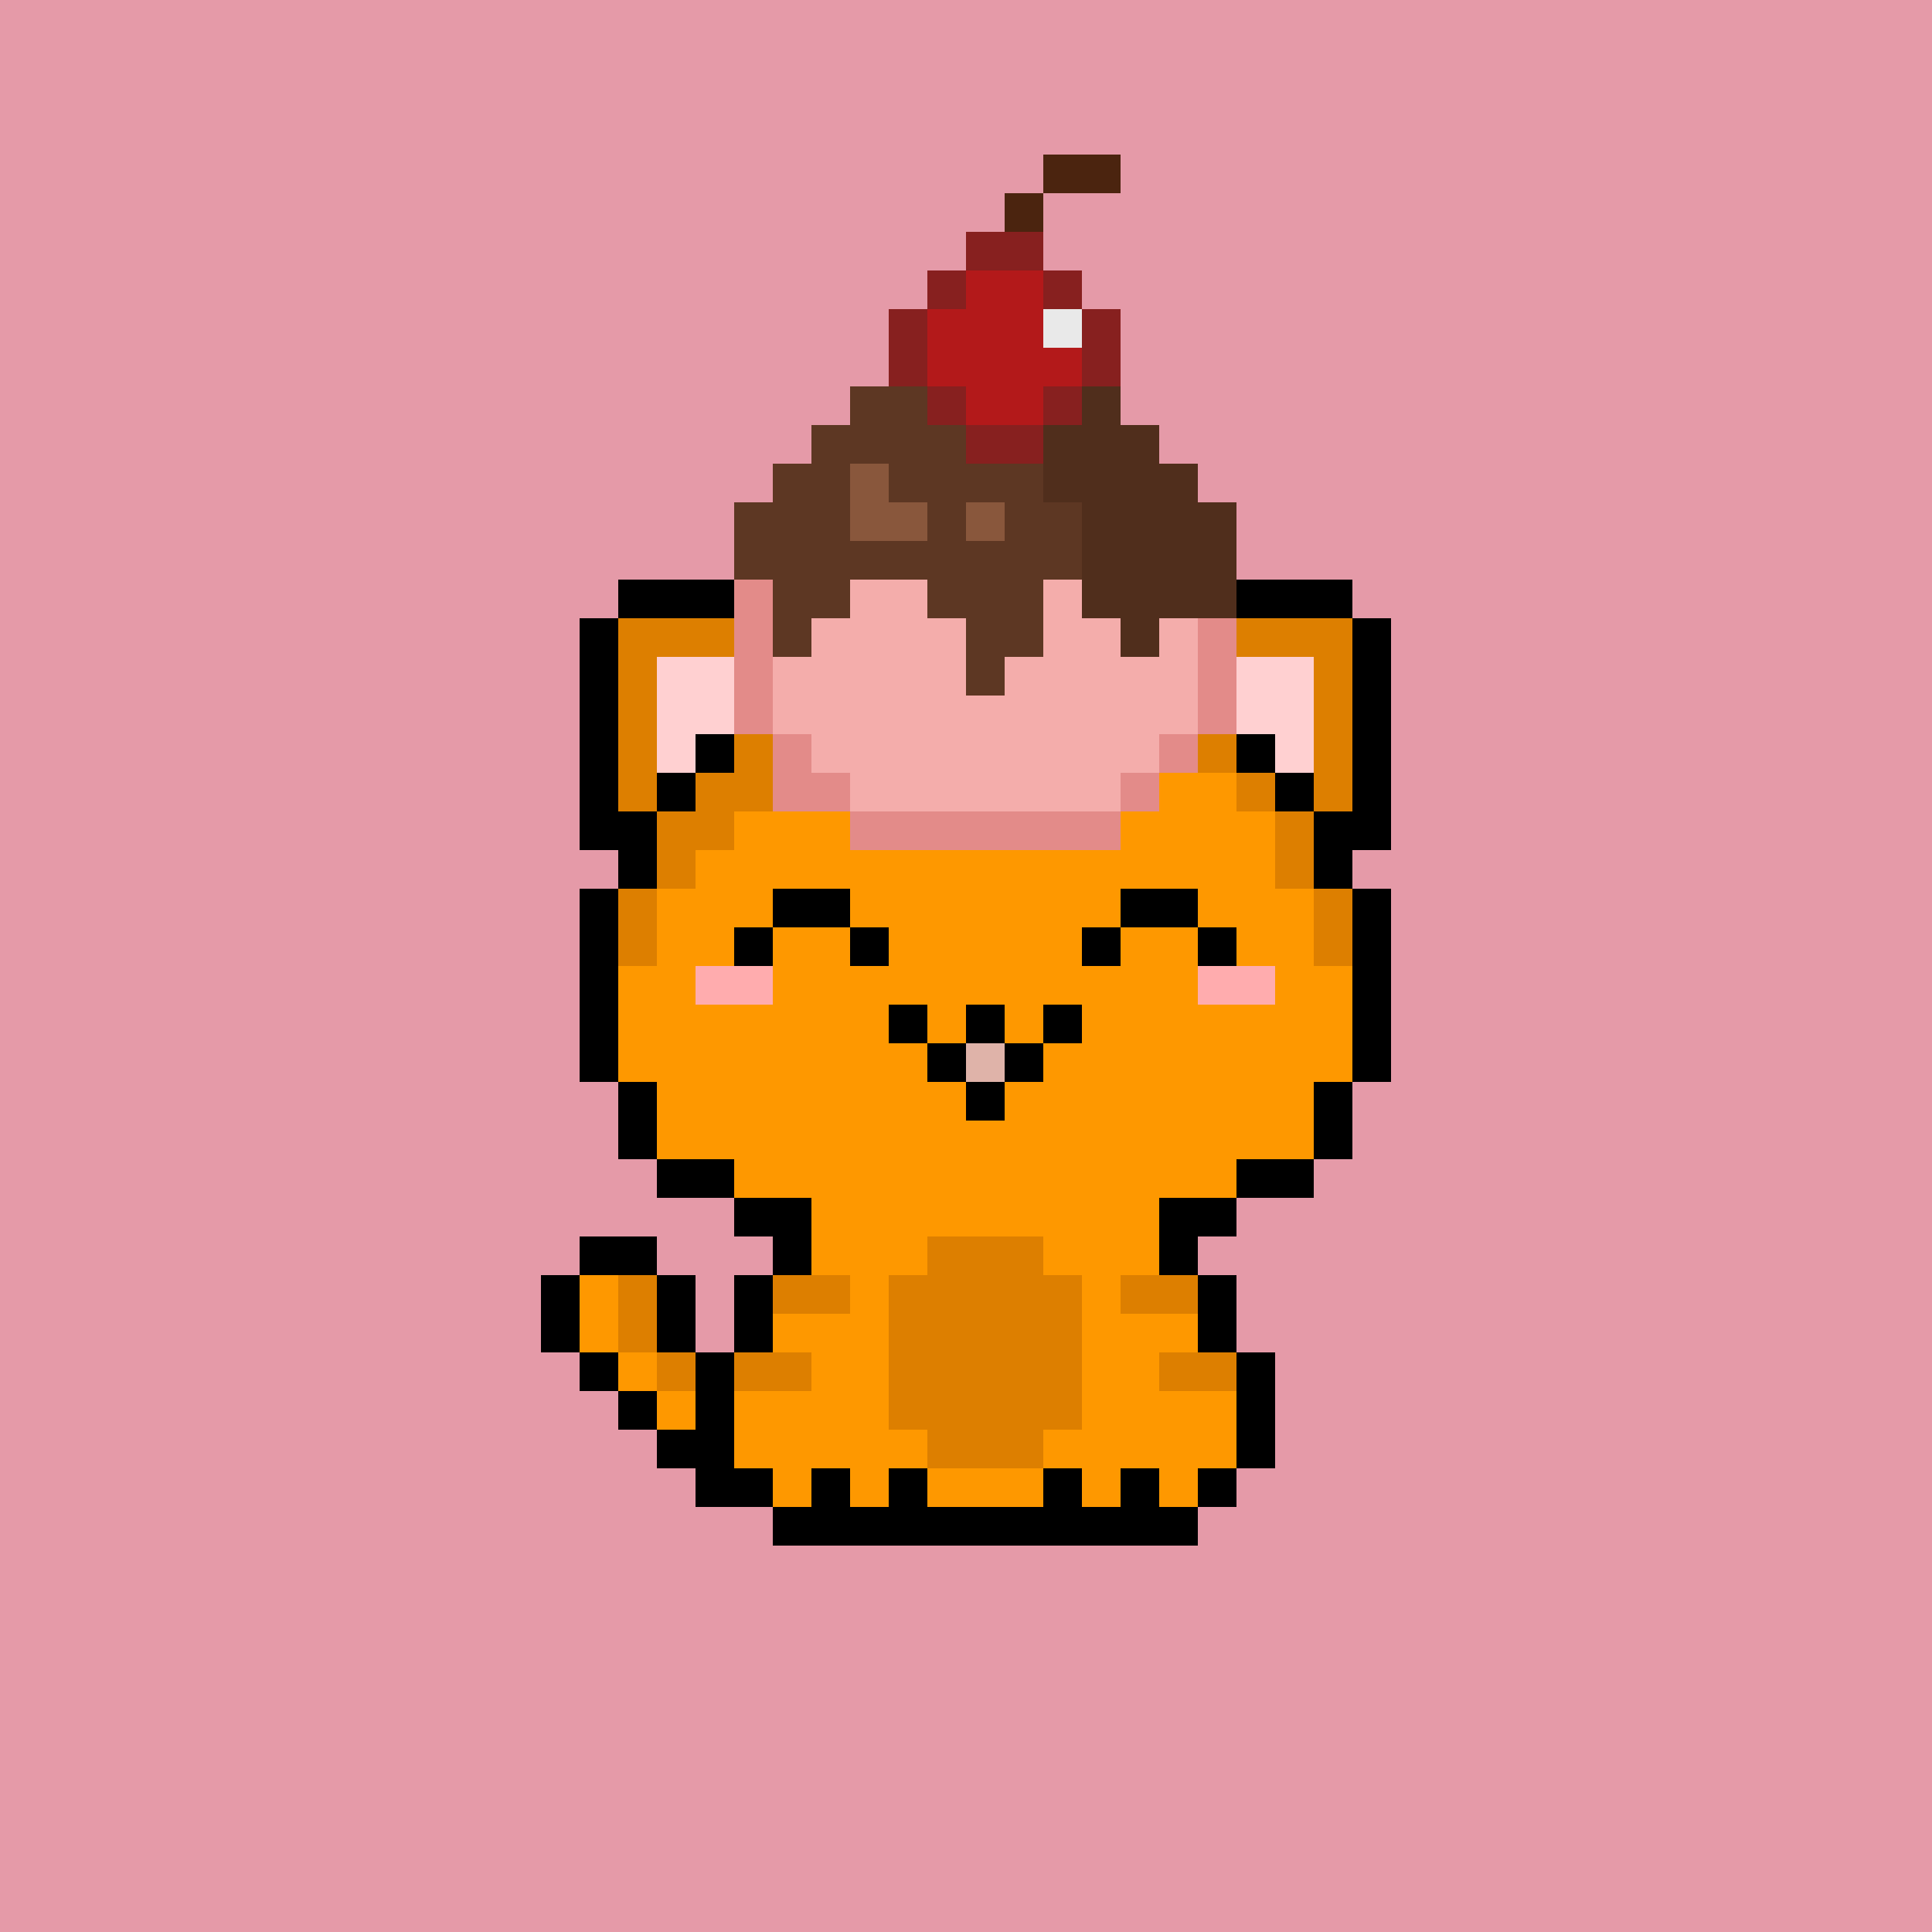 <svg xmlns="http://www.w3.org/2000/svg" viewBox="0 -0.5 50 50" shape-rendering="crispEdges">
	<title>Bitcoin Pussies #038</title>
	<desc>Bitcoin Pussies are 69 uniquely drawn and inscribed cats on Bitcoin</desc>
	<desc xmlns:meow="https://bitcoinpussies.com/">
		<meow:traits>
			<meow:Skin>Orange</meow:Skin>
			<meow:Eyes>Closed</meow:Eyes>
			<meow:Gear>Ice cream with cherry on top</meow:Gear>
			<meow:Message>Meeeeooowwwwww</meow:Message>
		</meow:traits>
	</desc>
	<path stroke="#e59aa8" d="M0 0h50M0 1h50M0 2h50M0 3h50M0 4h27M29 4h21M0 5h26M27 5h23M0 6h25M27 6h23M0 7h24M28 7h22M0 8h23M29 8h21M0 9h23M29 9h21M0 10h22M29 10h21M0 11h21M30 11h20M0 12h20M31 12h19M0 13h19M32 13h18M0 14h19M32 14h18M0 15h16M35 15h15M0 16h15M36 16h14M0 17h15M36 17h14M0 18h15M36 18h14M0 19h15M36 19h14M0 20h15M36 20h14M0 21h15M36 21h14M0 22h16M35 22h15M0 23h15M36 23h14M0 24h15M36 24h14M0 25h15M36 25h14M0 26h15M36 26h14M0 27h15M36 27h14M0 28h16M35 28h15M0 29h16M35 29h15M0 30h17M34 30h16M0 31h19M32 31h18M0 32h15M17 32h3M31 32h19M0 33h14M18 33h1M32 33h18M0 34h14M18 34h1M32 34h18M0 35h15M33 35h17M0 36h16M33 36h17M0 37h17M33 37h17M0 38h18M32 38h18M0 39h20M31 39h19M0 40h50M0 41h50M0 42h50M0 43h50M0 44h50M0 45h50M0 46h50M0 47h50M0 48h50M0 49h50" />
	<path stroke="#4b240f" d="M27 4h2M26 5h1" />
	<path stroke="#87201f" d="M25 6h2M24 7h1M27 7h1M23 8h1M28 8h1M23 9h1M28 9h1M24 10h1M27 10h1M25 11h2" />
	<path stroke="#b3191a" d="M25 7h2M24 8h3M24 9h4M25 10h2" />
	<path stroke="#e9e9e9" d="M27 8h1" />
	<path stroke="#5d3723" d="M22 10h2M21 11h4M20 12h2M23 12h4M19 13h3M24 13h1M26 13h2M19 14h9M20 15h2M24 15h3M20 16h1M25 16h2M25 17h1" />
	<path stroke="#502e1c" d="M28 10h1M27 11h3M27 12h4M28 13h4M28 14h4M28 15h4M29 16h1" />
	<path stroke="#89573c" d="M22 12h1M22 13h2M25 13h1" />
	<path stroke="#000000" d="M16 15h3M32 15h3M15 16h1M35 16h1M15 17h1M35 17h1M15 18h1M35 18h1M15 19h1M18 19h1M32 19h1M35 19h1M15 20h1M17 20h1M33 20h1M35 20h1M15 21h2M34 21h2M16 22h1M34 22h1M15 23h1M20 23h2M29 23h2M35 23h1M15 24h1M19 24h1M22 24h1M28 24h1M31 24h1M35 24h1M15 25h1M35 25h1M15 26h1M23 26h1M25 26h1M27 26h1M35 26h1M15 27h1M24 27h1M26 27h1M35 27h1M16 28h1M25 28h1M34 28h1M16 29h1M34 29h1M17 30h2M32 30h2M19 31h2M30 31h2M15 32h2M20 32h1M30 32h1M14 33h1M17 33h1M19 33h1M31 33h1M14 34h1M17 34h1M19 34h1M31 34h1M15 35h1M18 35h1M32 35h1M16 36h1M18 36h1M32 36h1M17 37h2M32 37h1M18 38h2M21 38h1M23 38h1M27 38h1M29 38h1M31 38h1M20 39h11" />
	<path stroke="#e38b89" d="M19 15h1M19 16h1M31 16h1M19 17h1M31 17h1M19 18h1M31 18h1M20 19h1M30 19h1M20 20h2M29 20h1M22 21h7" />
	<path stroke="#f4adab" d="M22 15h2M27 15h1M21 16h4M27 16h2M30 16h1M20 17h5M26 17h5M20 18h11M21 19h9M22 20h7" />
	<path stroke="#dd7f00" d="M16 16h3M32 16h3M16 17h1M34 17h1M16 18h1M34 18h1M16 19h1M19 19h1M31 19h1M34 19h1M16 20h1M18 20h2M32 20h1M34 20h1M17 21h2M33 21h1M17 22h1M33 22h1M16 23h1M34 23h1M16 24h1M34 24h1M24 32h3M16 33h1M20 33h2M23 33h5M29 33h2M16 34h1M23 34h5M17 35h1M19 35h2M23 35h5M30 35h2M23 36h5M24 37h3" />
	<path stroke="#ffd0d1" d="M17 17h2M32 17h2M17 18h2M32 18h2M17 19h1M33 19h1" />
	<path stroke="#fe9800" d="M30 20h2M19 21h3M29 21h4M18 22h15M17 23h3M22 23h7M31 23h3M17 24h2M20 24h2M23 24h5M29 24h2M32 24h2M16 25h2M20 25h11M33 25h2M16 26h7M24 26h1M26 26h1M28 26h7M16 27h8M27 27h8M17 28h8M26 28h8M17 29h17M19 30h13M21 31h9M21 32h3M27 32h3M15 33h1M22 33h1M28 33h1M15 34h1M20 34h3M28 34h3M16 35h1M21 35h2M28 35h2M17 36h1M19 36h4M28 36h4M19 37h5M27 37h5M20 38h1M22 38h1M24 38h3M28 38h1M30 38h1" />
	<path stroke="#ffacae" d="M18 25h2M31 25h2" />
	<path stroke="#dfb3a9" d="M25 27h1" />
</svg>